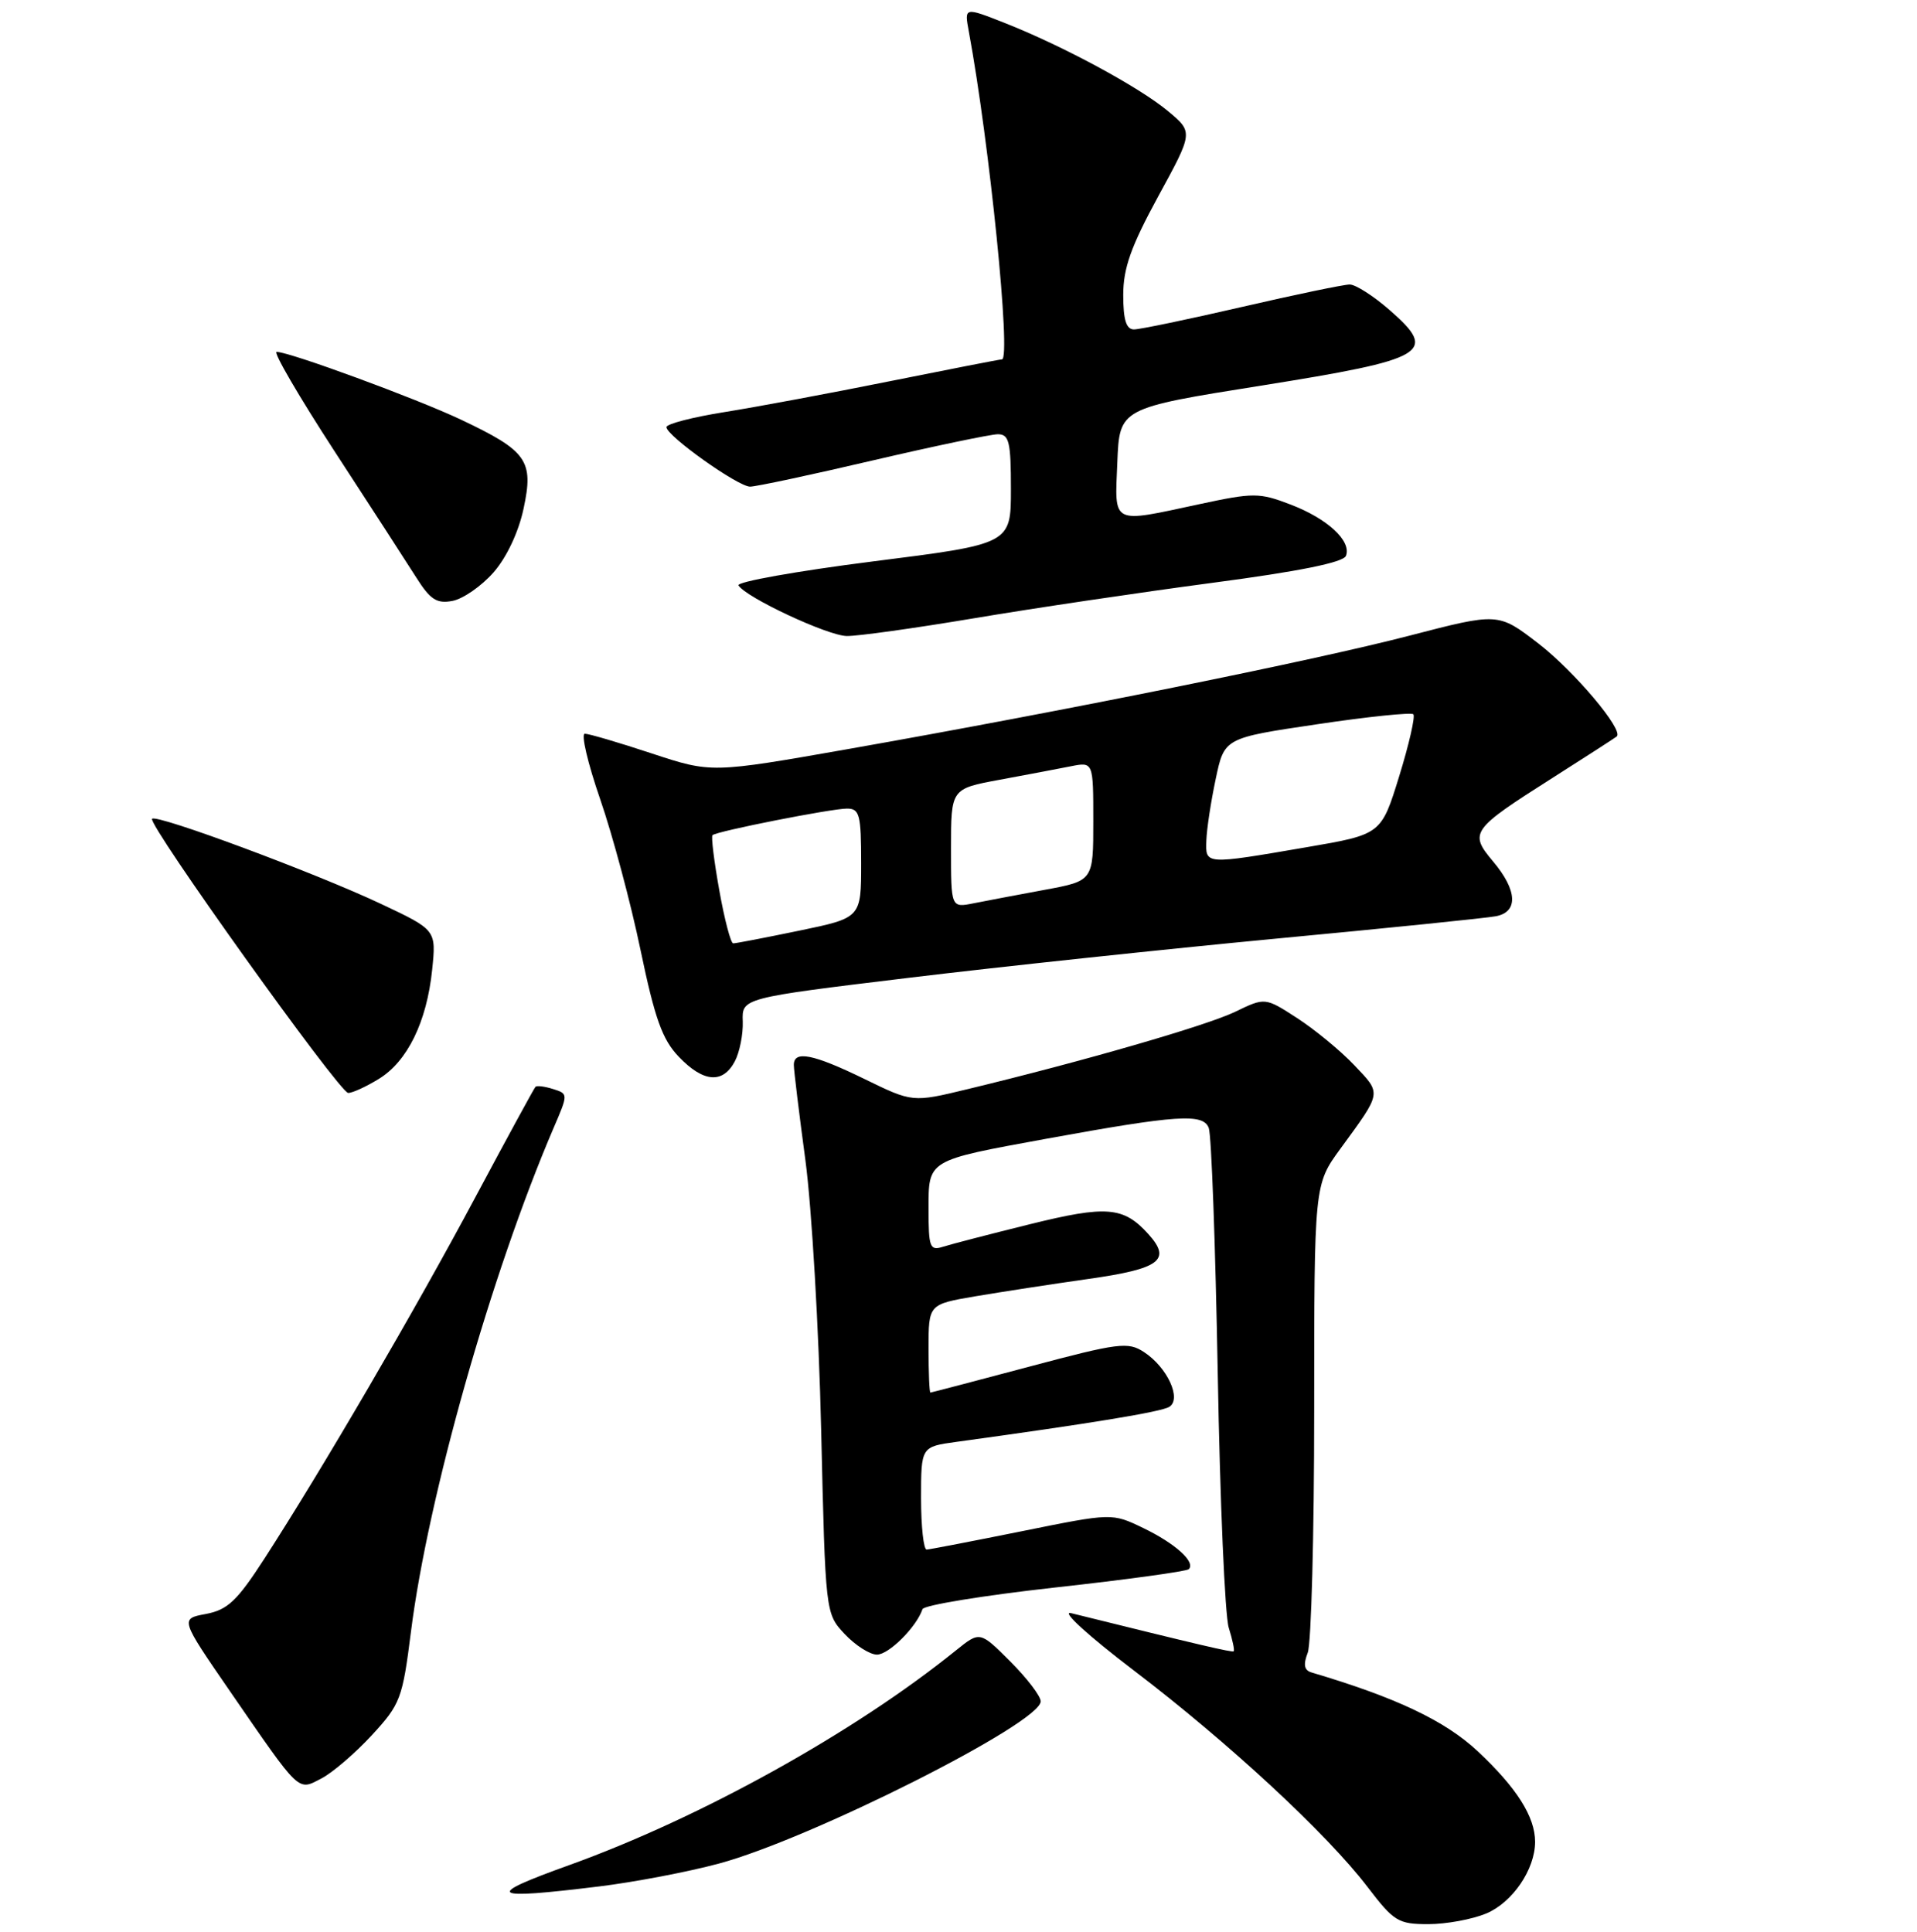 <?xml version="1.0" encoding="UTF-8" standalone="no"?>
<!DOCTYPE svg PUBLIC "-//W3C//DTD SVG 1.1//EN" "http://www.w3.org/Graphics/SVG/1.1/DTD/svg11.dtd" >
<svg xmlns="http://www.w3.org/2000/svg" xmlns:xlink="http://www.w3.org/1999/xlink" version="1.1" viewBox="0 0 256 258">
 <g >
 <path fill="currentColor"
d=" M 198.47 255.58 C 201.98 254.11 205.00 249.69 205.00 246.00 C 205.00 242.66 202.54 238.78 197.34 233.91 C 192.96 229.82 186.47 226.74 175.14 223.38 C 174.16 223.09 174.02 222.34 174.64 220.74 C 175.11 219.51 175.50 204.94 175.50 188.36 C 175.50 158.23 175.50 158.23 179.00 153.43 C 184.59 145.77 184.53 146.15 180.85 142.27 C 179.01 140.33 175.57 137.50 173.22 135.98 C 168.94 133.21 168.94 133.21 164.95 135.14 C 161.13 136.98 144.69 141.74 129.18 145.48 C 121.86 147.25 121.86 147.25 115.45 144.12 C 108.58 140.77 105.99 140.26 106.01 142.25 C 106.01 142.94 106.71 148.68 107.56 155.00 C 108.40 161.32 109.35 177.53 109.66 191.00 C 110.23 215.50 110.23 215.50 112.80 218.25 C 114.22 219.76 116.16 221.00 117.11 221.00 C 118.70 221.00 122.40 217.30 123.19 214.93 C 123.37 214.40 131.32 213.10 140.86 212.04 C 150.40 210.99 158.45 209.88 158.75 209.59 C 159.70 208.64 156.96 206.16 152.67 204.09 C 148.50 202.08 148.50 202.08 136.50 204.51 C 129.90 205.84 124.16 206.95 123.75 206.97 C 123.34 206.99 123.00 203.90 123.00 200.11 C 123.00 193.23 123.00 193.23 127.75 192.58 C 145.67 190.12 155.07 188.58 156.14 187.91 C 157.84 186.86 155.89 182.63 152.77 180.59 C 150.64 179.19 149.40 179.35 137.48 182.53 C 130.34 184.43 124.39 185.99 124.25 186.00 C 124.11 186.00 124.00 183.35 124.00 180.10 C 124.00 174.21 124.00 174.21 130.25 173.14 C 133.69 172.56 140.49 171.51 145.36 170.82 C 154.90 169.47 156.48 168.30 153.37 164.85 C 150.05 161.16 147.80 160.97 137.51 163.52 C 132.18 164.84 126.97 166.19 125.91 166.53 C 124.18 167.08 124.00 166.60 124.00 161.54 C 124.00 154.87 123.75 155.02 139.72 152.10 C 157.23 148.91 160.66 148.68 161.42 150.65 C 161.78 151.58 162.31 166.33 162.62 183.42 C 162.92 200.51 163.58 215.81 164.09 217.41 C 164.59 219.01 164.89 220.42 164.75 220.55 C 164.54 220.73 160.34 219.75 143.03 215.46 C 141.64 215.12 145.35 218.50 151.42 223.12 C 164.05 232.74 177.20 244.92 182.62 252.03 C 186.14 256.64 186.72 257.00 190.74 257.00 C 193.12 257.00 196.59 256.36 198.47 255.58 Z  M 80.03 251.96 C 84.69 251.39 91.88 250.02 96.00 248.91 C 108.25 245.62 138.94 230.16 138.98 227.25 C 138.99 226.56 137.17 224.17 134.93 221.93 C 130.86 217.86 130.86 217.86 127.68 220.42 C 114.12 231.38 93.60 242.78 76.00 249.12 C 64.52 253.25 65.26 253.77 80.03 251.96 Z  M 49.65 231.77 C 53.48 227.61 53.75 226.89 54.88 217.94 C 57.15 199.92 65.59 170.12 73.91 150.70 C 75.89 146.10 75.89 146.10 73.87 145.46 C 72.76 145.11 71.70 144.97 71.51 145.16 C 71.32 145.35 67.69 152.03 63.43 160.00 C 55.48 174.90 42.96 196.36 35.29 208.21 C 31.66 213.83 30.39 215.02 27.50 215.57 C 24.05 216.21 24.05 216.21 30.69 225.86 C 40.20 239.66 39.72 239.20 42.92 237.54 C 44.40 236.78 47.42 234.18 49.65 231.77 Z  M 50.58 144.11 C 54.40 141.78 56.99 136.50 57.71 129.54 C 58.26 124.21 58.26 124.21 50.88 120.73 C 42.13 116.60 20.95 108.72 20.31 109.36 C 19.64 110.02 45.34 145.96 46.50 145.98 C 47.05 145.99 48.89 145.15 50.58 144.11 Z  M 98.12 141.78 C 98.77 140.56 99.25 138.15 99.19 136.43 C 99.07 133.30 99.07 133.30 121.29 130.61 C 133.50 129.13 155.65 126.77 170.50 125.36 C 185.35 123.96 198.51 122.62 199.75 122.38 C 202.78 121.82 202.64 118.92 199.39 115.06 C 196.16 111.21 196.44 110.82 207.34 103.89 C 211.83 101.04 215.68 98.55 215.90 98.37 C 216.89 97.54 210.26 89.68 205.43 85.94 C 200.08 81.82 200.08 81.82 188.23 84.90 C 175.35 88.25 142.16 94.95 113.25 100.05 C 95.00 103.26 95.00 103.26 87.03 100.63 C 82.65 99.18 78.63 98.00 78.10 98.00 C 77.56 98.00 78.49 101.94 80.15 106.75 C 81.81 111.56 84.24 120.63 85.54 126.90 C 87.45 136.06 88.45 138.86 90.65 141.15 C 93.92 144.57 96.51 144.79 98.12 141.78 Z  M 130.07 82.58 C 138.01 81.24 152.32 79.12 161.87 77.85 C 173.54 76.31 179.40 75.12 179.74 74.24 C 180.50 72.25 177.28 69.27 172.32 67.38 C 168.17 65.79 167.39 65.79 160.17 67.34 C 148.30 69.89 148.86 70.18 149.21 61.76 C 149.50 54.52 149.50 54.52 168.39 51.51 C 190.65 47.96 192.10 47.11 185.58 41.42 C 183.43 39.54 181.03 38.00 180.24 38.00 C 179.46 38.00 172.98 39.35 165.84 41.00 C 158.70 42.65 152.21 44.00 151.43 44.00 C 150.40 44.00 150.00 42.72 150.00 39.40 C 150.00 35.82 151.03 32.92 154.67 26.23 C 159.35 17.66 159.35 17.66 156.00 14.86 C 152.14 11.63 141.90 6.11 134.13 3.05 C 128.77 0.94 128.77 0.94 129.38 4.22 C 132.13 19.05 135.06 48.00 133.80 48.00 C 133.53 48.00 126.83 49.31 118.91 50.90 C 110.98 52.50 101.01 54.36 96.75 55.04 C 92.49 55.72 89.00 56.62 89.00 57.05 C 89.00 58.21 98.55 65.00 100.17 65.00 C 100.94 65.00 108.31 63.43 116.54 61.50 C 124.77 59.58 132.29 58.01 133.25 58.00 C 134.76 58.00 135.00 59.01 135.00 65.33 C 135.00 72.66 135.00 72.66 116.54 74.99 C 106.39 76.28 98.33 77.72 98.62 78.19 C 99.62 79.81 110.51 84.90 113.07 84.95 C 114.49 84.98 122.14 83.91 130.07 82.58 Z  M 65.90 76.46 C 67.65 74.47 69.25 71.08 69.92 67.93 C 71.30 61.51 70.40 60.24 61.56 56.05 C 55.54 53.21 38.66 47.00 36.94 47.00 C 36.45 47.00 39.92 52.96 44.66 60.25 C 49.41 67.54 54.32 75.13 55.58 77.12 C 57.46 80.10 58.32 80.66 60.43 80.26 C 61.84 79.99 64.30 78.28 65.90 76.46 Z  M 96.06 118.94 C 95.36 115.05 94.95 111.73 95.15 111.55 C 95.71 111.02 111.03 108.00 113.11 108.00 C 114.79 108.00 115.00 108.80 115.00 115.29 C 115.00 122.59 115.00 122.59 106.75 124.30 C 102.21 125.24 98.23 126.01 97.91 126.00 C 97.59 126.00 96.75 122.82 96.06 118.94 Z  M 127.00 113.30 C 127.00 105.35 127.00 105.35 133.49 104.15 C 137.06 103.49 141.33 102.68 142.99 102.35 C 146.00 101.75 146.00 101.75 146.00 109.70 C 146.00 117.65 146.00 117.65 139.51 118.85 C 135.94 119.51 131.67 120.32 130.01 120.65 C 127.00 121.25 127.00 121.25 127.00 113.30 Z  M 161.10 112.25 C 161.15 110.74 161.71 107.04 162.35 104.04 C 163.50 98.57 163.50 98.57 175.87 96.74 C 182.67 95.72 188.46 95.13 188.74 95.40 C 189.02 95.68 188.17 99.41 186.85 103.68 C 184.45 111.45 184.45 111.45 174.48 113.16 C 160.84 115.50 160.98 115.51 161.10 112.25 Z "/>
</g>
</svg>